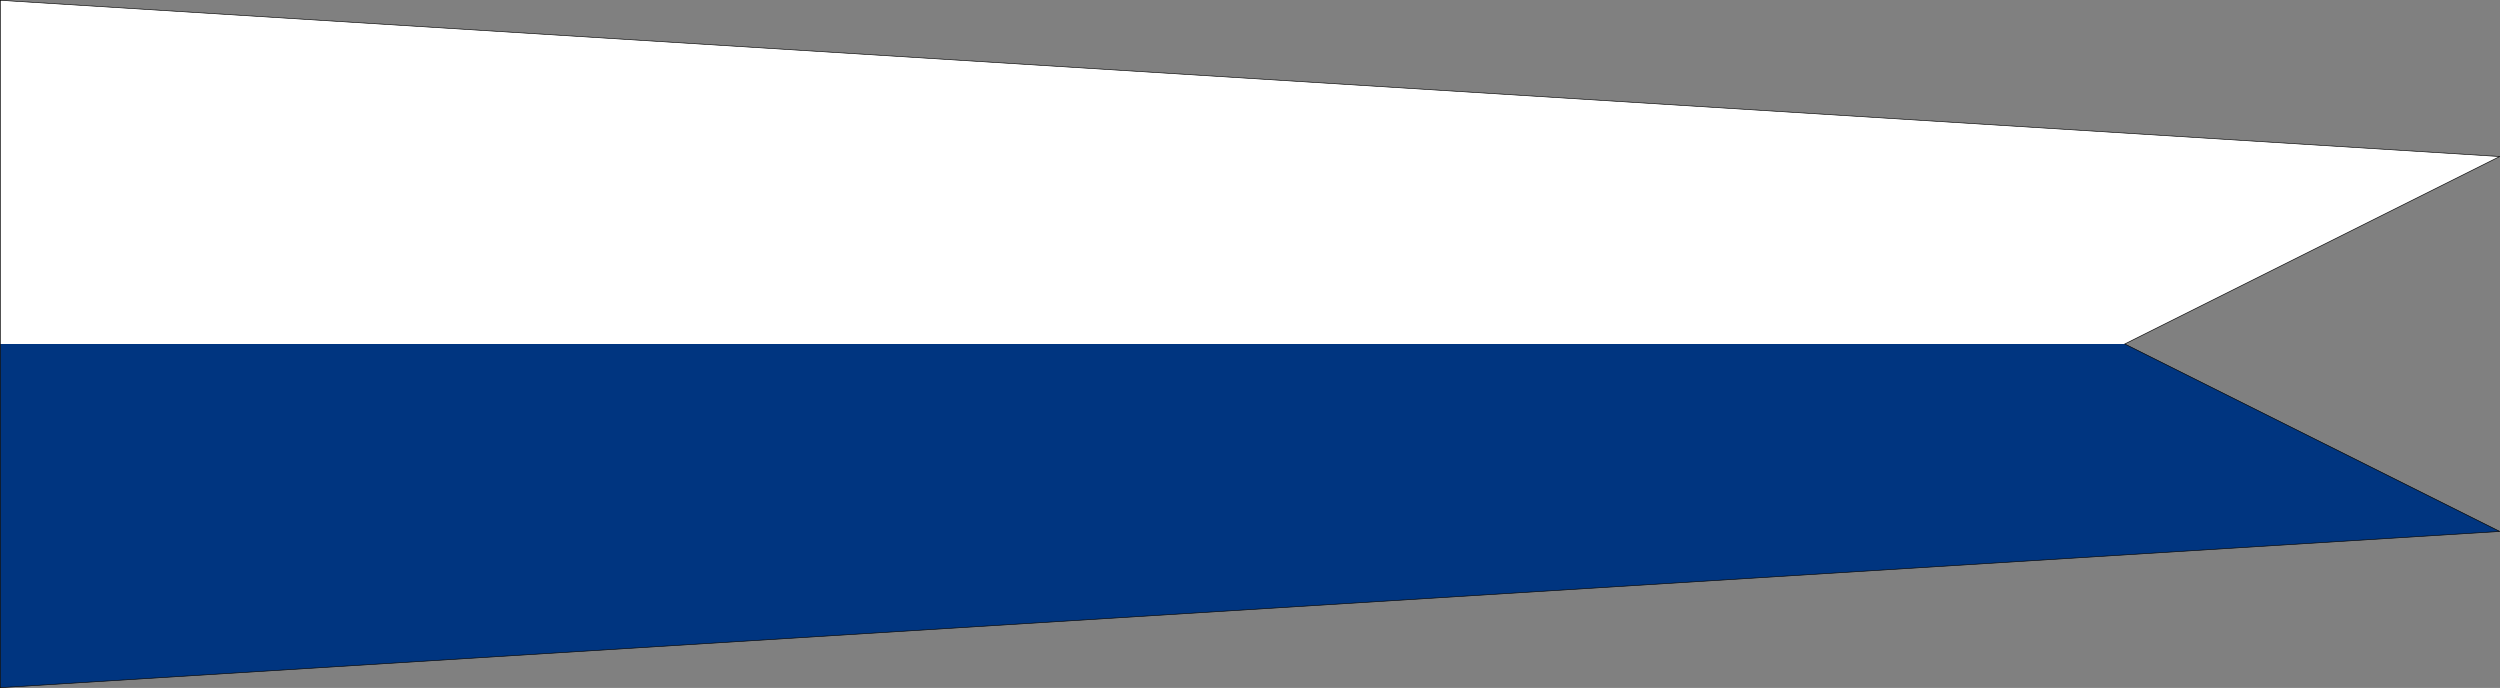 <?xml version="1.0" encoding="UTF-8" standalone="no"?>
<svg xmlns:rdf="http://www.w3.org/1999/02/22-rdf-syntax-ns#" xmlns="http://www.w3.org/2000/svg" height="1101" width="4001" version="1.1" xmlns:cc="http://creativecommons.org/ns#" xmlns:dc="http://purl.org/dc/elements/1.1/">
 <rect width="100%" height="100%" fill="#808080" stroke="none"/>
 <path d="m0.5,550.5,0-550,4000,250-600,300z" fill="#FFF"/>
 <path fill="#003580" d="m0.5,550.5,0,550,4000-250-600-300z"/>
 <path d="m0.5,0.5,0,1100,4000-250-600-300,600-300z" stroke="#000" fill="none"/>
</svg>
